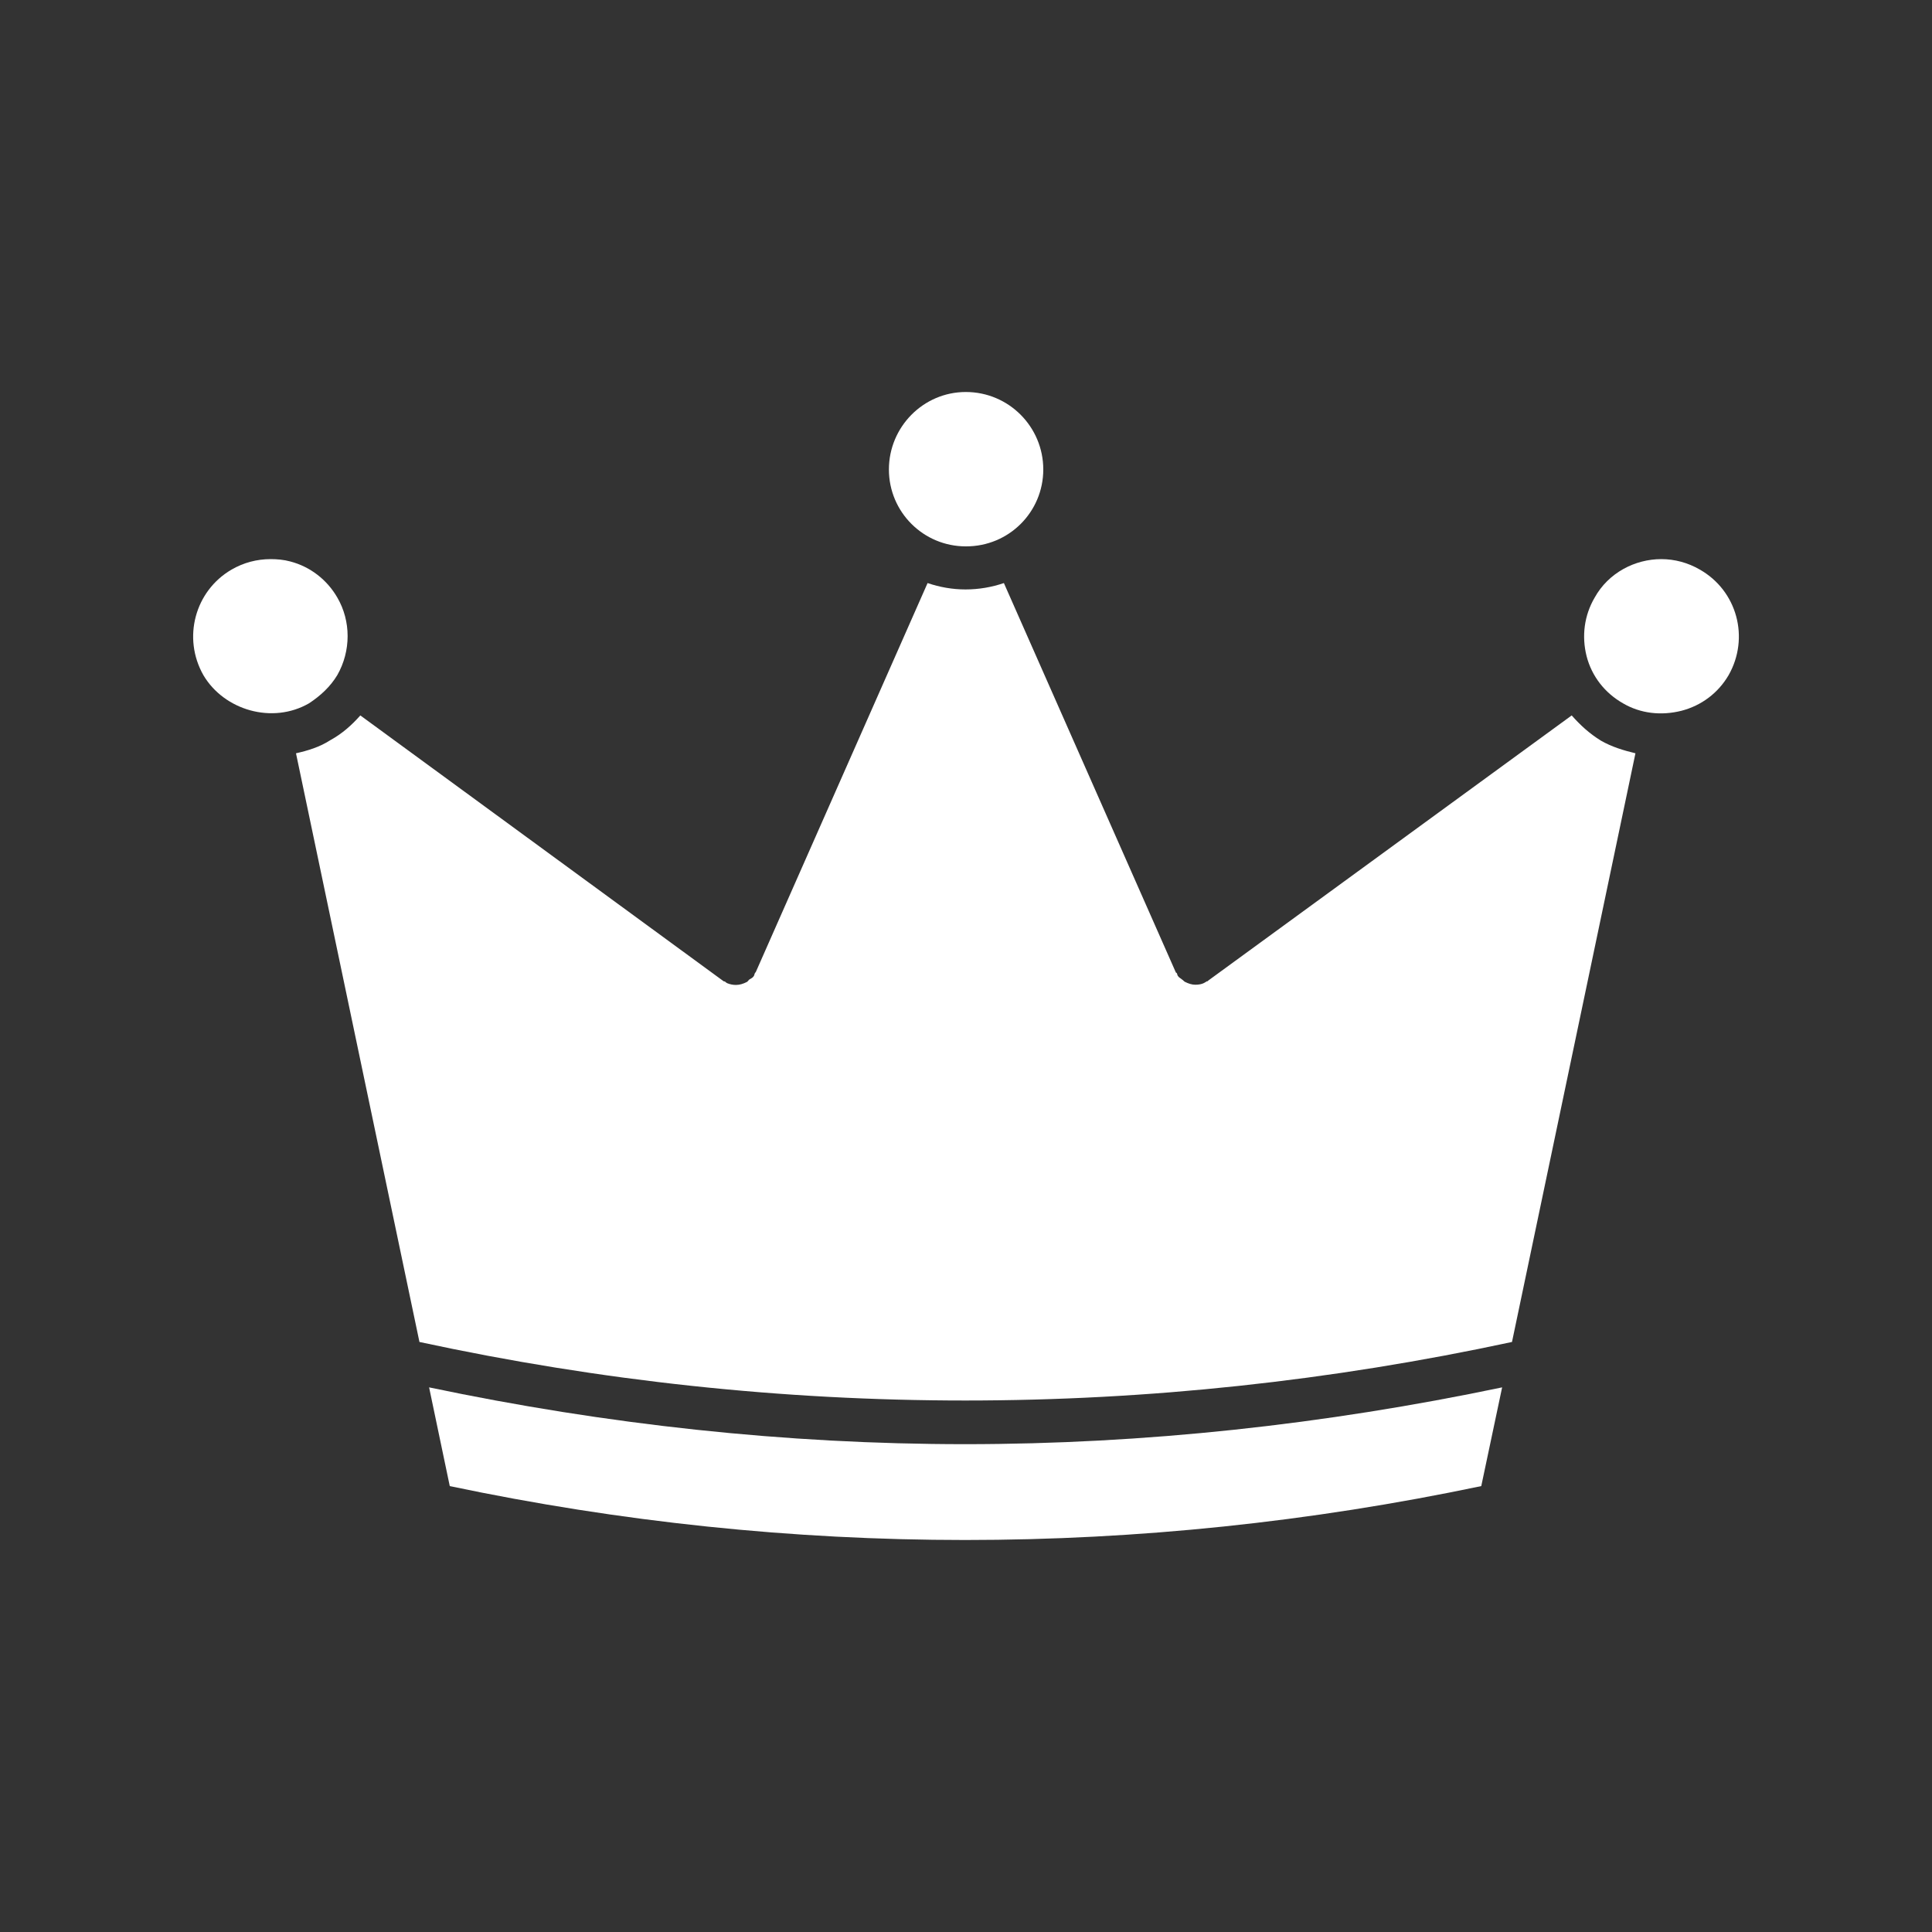 <?xml version="1.0" encoding="UTF-8"?>
<svg width="1200pt" height="1200pt" version="1.1" viewBox="0 0 1200 1200" xmlns="http://www.w3.org/2000/svg">
 <rect x="0" y="0" width="1200" height="1200" fill="#333333" stroke="none"/>
 <g fill="#fff">
  <path d="m1008 436.8c11.039 6.481 23.879 7.801 36.359 4.68 12.48-3.238 22.801-11.039 29.281-22.078 13.199-23.16 5.398-52.441-17.879-65.641-7.441-4.32-15.719-6.481-23.879-6.481-16.441 0-32.879 8.52-41.398 23.879-6.481 11.039-8.16 23.879-5.039 36.359 3.234 12.602 11.395 22.922 22.555 29.281z"/>
  <path d="m648 291.6c0-26.398-21.359-48.121-48.121-48.121-26.398 0-47.762 21.719-47.762 48.121 0 26.398 21.359 47.762 47.762 47.762 26.762 0.117 48.121-21.363 48.121-47.762z"/>
  <path d="m180.24 348.72c-3.961-1.078-8.16-1.441-12.121-1.441-8.52 0-16.801 2.16-24.238 6.481-22.801 13.199-30.719 42.48-17.52 65.641 12.84 21.723 42.84 30.602 65.641 17.402 7.078-4.68 13.199-10.32 17.52-17.52 8.52-15 8.52-33.48 0-48.121-6.359-11.039-16.801-19.199-29.281-22.441z"/>
  <path d="m468.84 604.56c-0.359 0.719-0.359 1.441-0.719 1.801-0.719 1.078-1.801 1.441-2.879 2.16-0.359 0.359-0.719 1.078-1.441 1.441-2.16 1.078-4.32 1.801-6.719 1.801-1.801 0-3.602-0.359-5.398-1.078-0.719-0.359-1.078-0.719-1.441-1.078-0.359 0-0.719 0-1.078-0.359l-225.36-164.89c-5.398 6.121-11.398 11.398-18.602 15.359-6.719 4.32-13.922 6.481-21.359 8.16l76.68 365.64c224.76 48.48 453.12 48.48 678.6 0l76.68-365.64c-7.441-1.801-14.641-3.961-21.359-7.801-7.078-4.32-12.84-9.602-18.238-15.719l-225.84 164.76c0 0.359-0.359 0.359-0.719 0.359-0.719 0.359-1.078 0.719-1.801 1.078-1.441 0.719-3.238 1.078-5.398 1.078s-4.32-0.719-6.481-1.801c-0.719-0.359-1.078-1.078-1.801-1.441-0.719-0.719-1.801-1.078-2.519-2.16-0.359-0.359-0.359-1.078-0.719-1.801-0.359-0.359-0.719-0.359-0.719-0.719l-106.68-241.56c-7.441 2.519-15.359 3.961-23.879 3.961-8.16 0-16.078-1.441-23.52-3.961l-106.68 241.56c-0.246 0.484-0.605 0.484-0.605 0.844z"/>
  <path d="m933 861.72c-110.64 23.16-222.24 35.281-333.6 35.281-111.36 0-222.6-12.121-332.88-35.281l12.84 61.32c212.28 44.641 427.8 44.641 640.68 0z"/>
 </g>
</svg>
